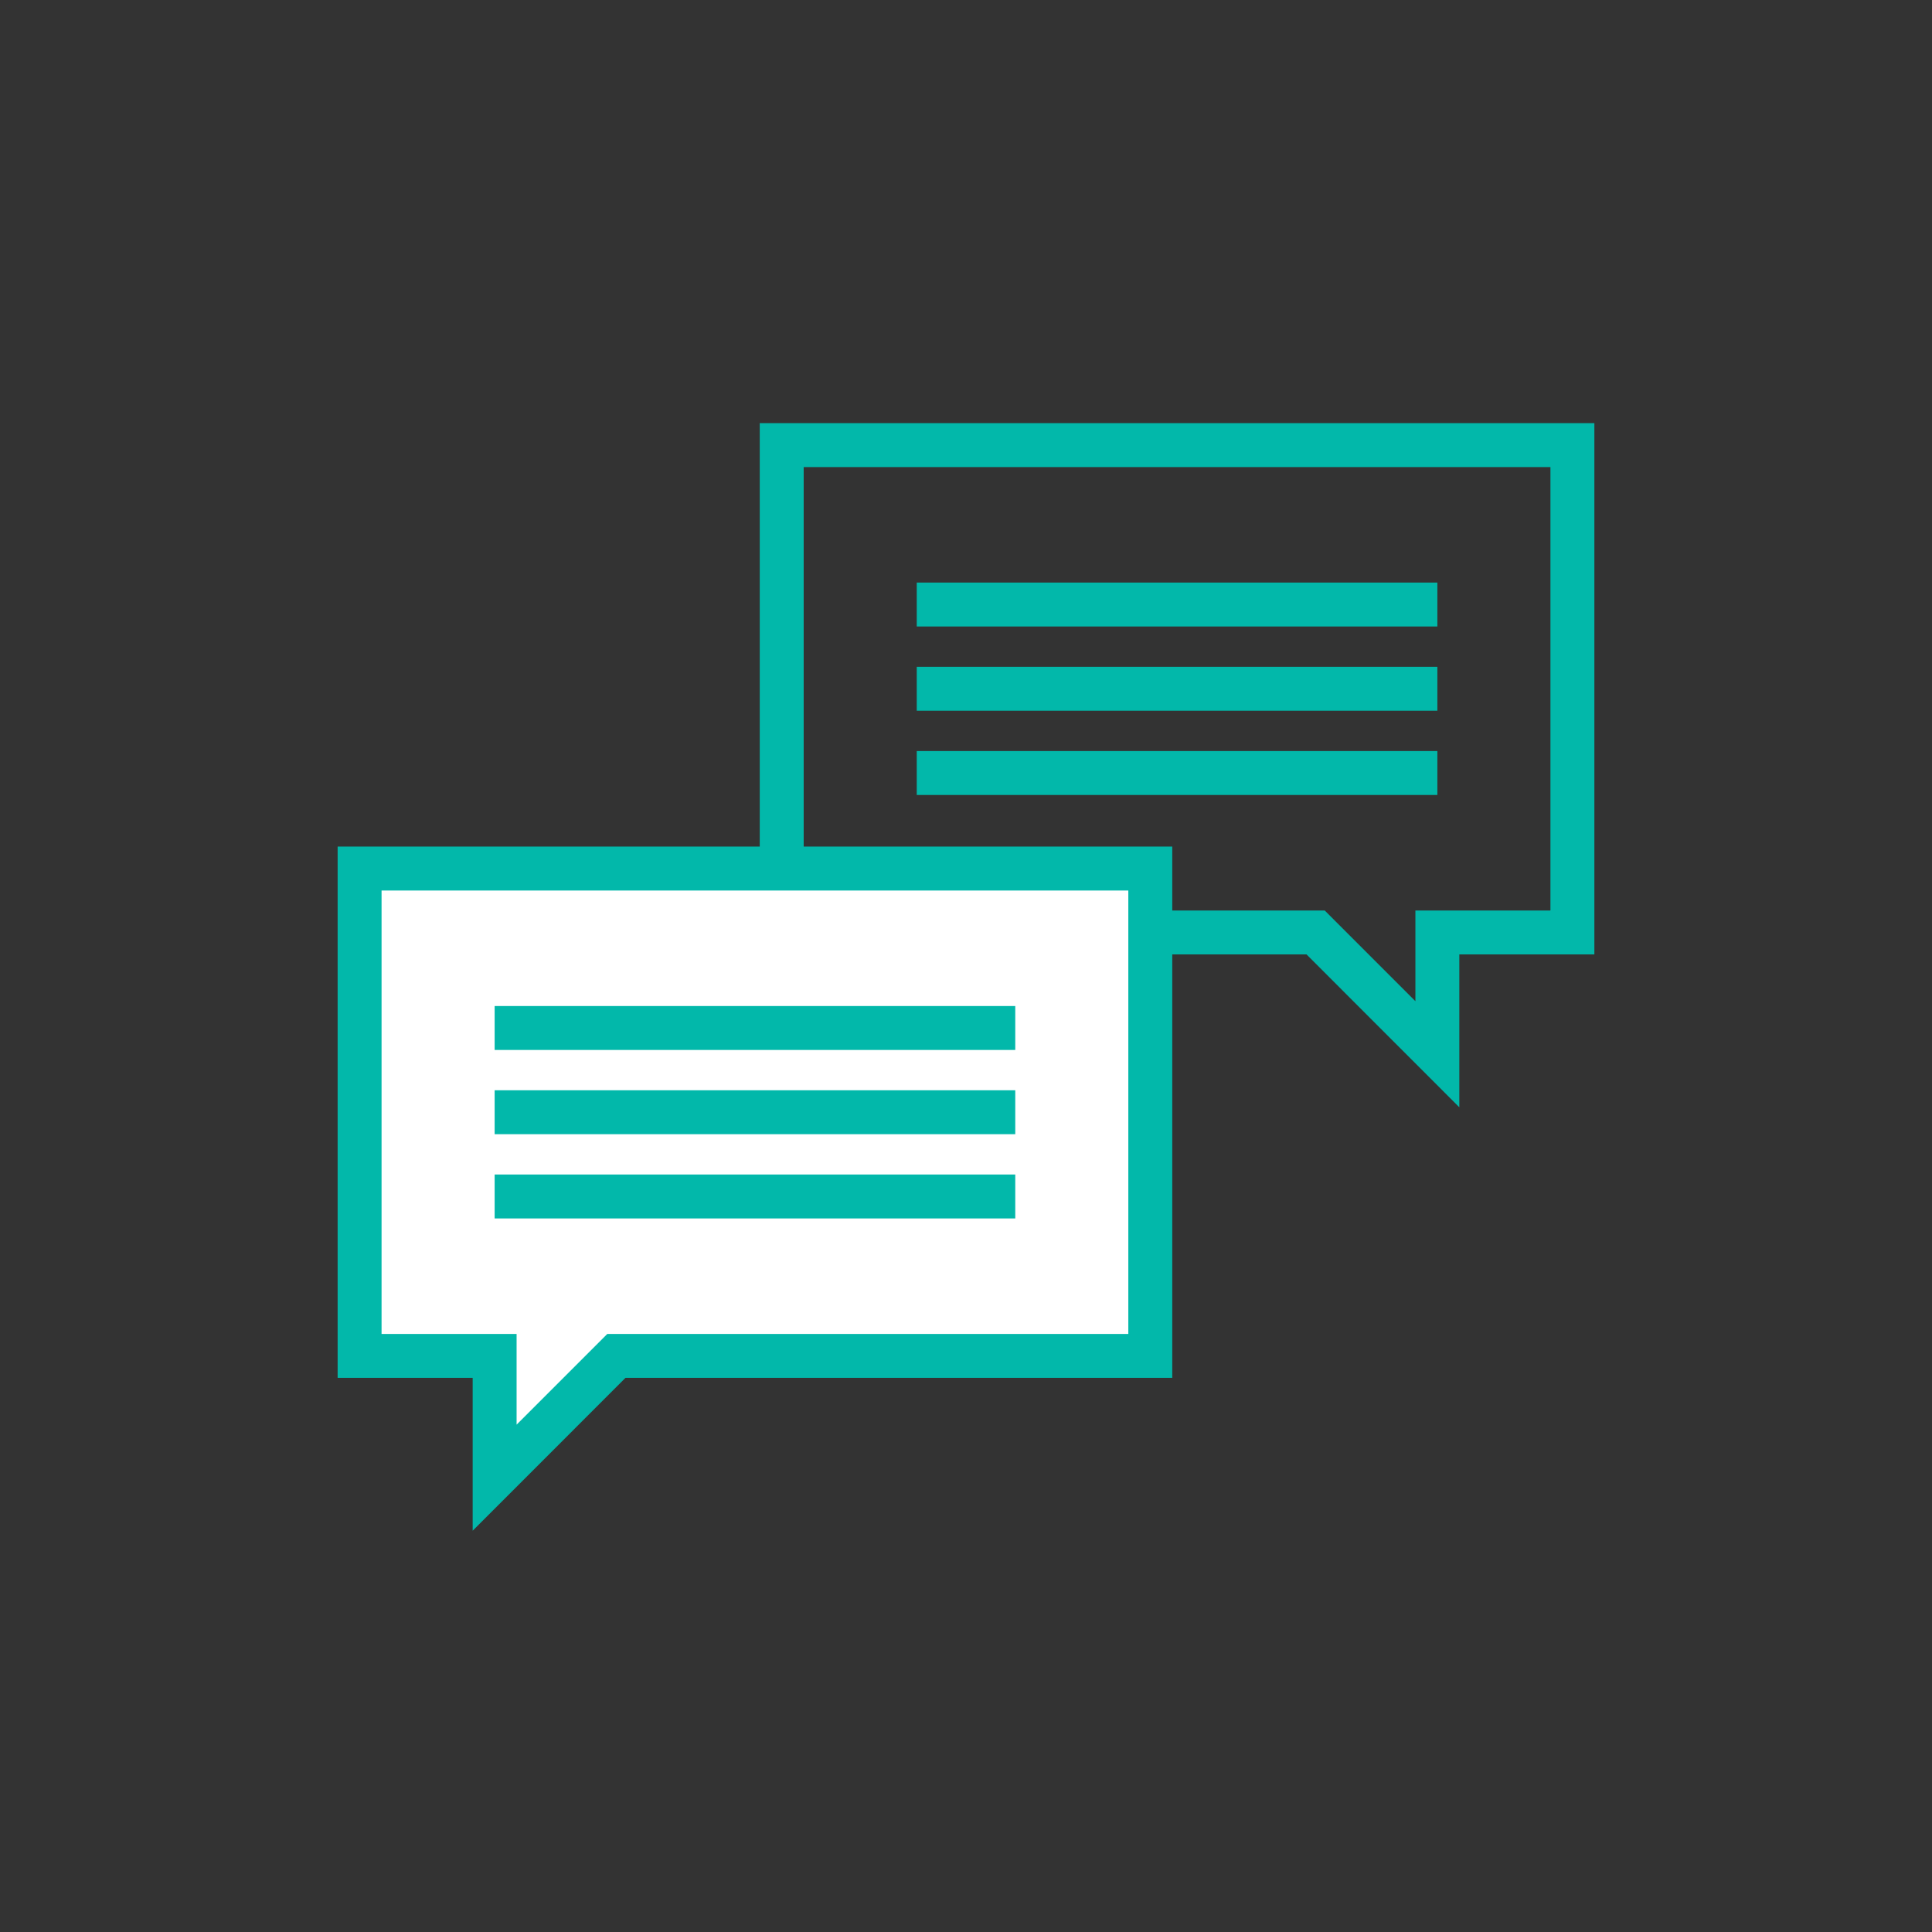 <?xml version="1.0" encoding="utf-8"?>
<!-- Generator: Adobe Illustrator 16.0.0, SVG Export Plug-In . SVG Version: 6.00 Build 0)  -->
<!DOCTYPE svg PUBLIC "-//W3C//DTD SVG 1.1//EN" "http://www.w3.org/Graphics/SVG/1.1/DTD/svg11.dtd">
<svg version="1.1" xmlns="http://www.w3.org/2000/svg" xmlns:xlink="http://www.w3.org/1999/xlink" x="0px" y="0px" width="125px"
	 height="125px" viewBox="0 0 125 125" enable-background="new 0 0 125 125" xml:space="preserve">
<rect x="0" y="0" width="125" height="125" fill="#333333" stroke="none"/>
<g id="Layer_1">
</g>
<g id="Layer_2">
	<rect x="59.313" y="37.692" fill="#02B8AA" width="33.684" height="2.842"/>
	<rect x="59.313" y="43.143" fill="#02B8AA" width="33.684" height="2.842"/>
	<rect x="59.313" y="48.593" fill="#02B8AA" width="33.684" height="2.842"/>
	<path fill="#02B8AA" d="M94.418,71.642l-9.886-9.891H49.155V27.377h54v34.374h-8.737V71.642z M51.998,58.909h33.711l5.867,5.868
		v-5.868h8.737v-28.69H51.998V58.909z"/>
	<polygon fill="#FFFFFF" points="74.424,56.194 74.424,87.727 39.88,87.727 32.003,95.606 32.003,87.727 23.266,87.727 
		23.266,56.194 	"/>
	<path fill="#02B8AA" d="M30.582,99.038v-9.891h-8.737V54.773h54v34.374H40.468L30.582,99.038z M24.687,86.306h8.737v5.869
		l5.867-5.869h33.711v-28.69H24.687V86.306z"/>
	<rect x="32.003" y="65.09" fill="#02B8AA" width="33.684" height="2.842"/>
	<rect x="32.003" y="70.54" fill="#02B8AA" width="33.684" height="2.842"/>
	<rect x="32.003" y="75.99" fill="#02B8AA" width="33.684" height="2.843"/>
</g>
</svg>
